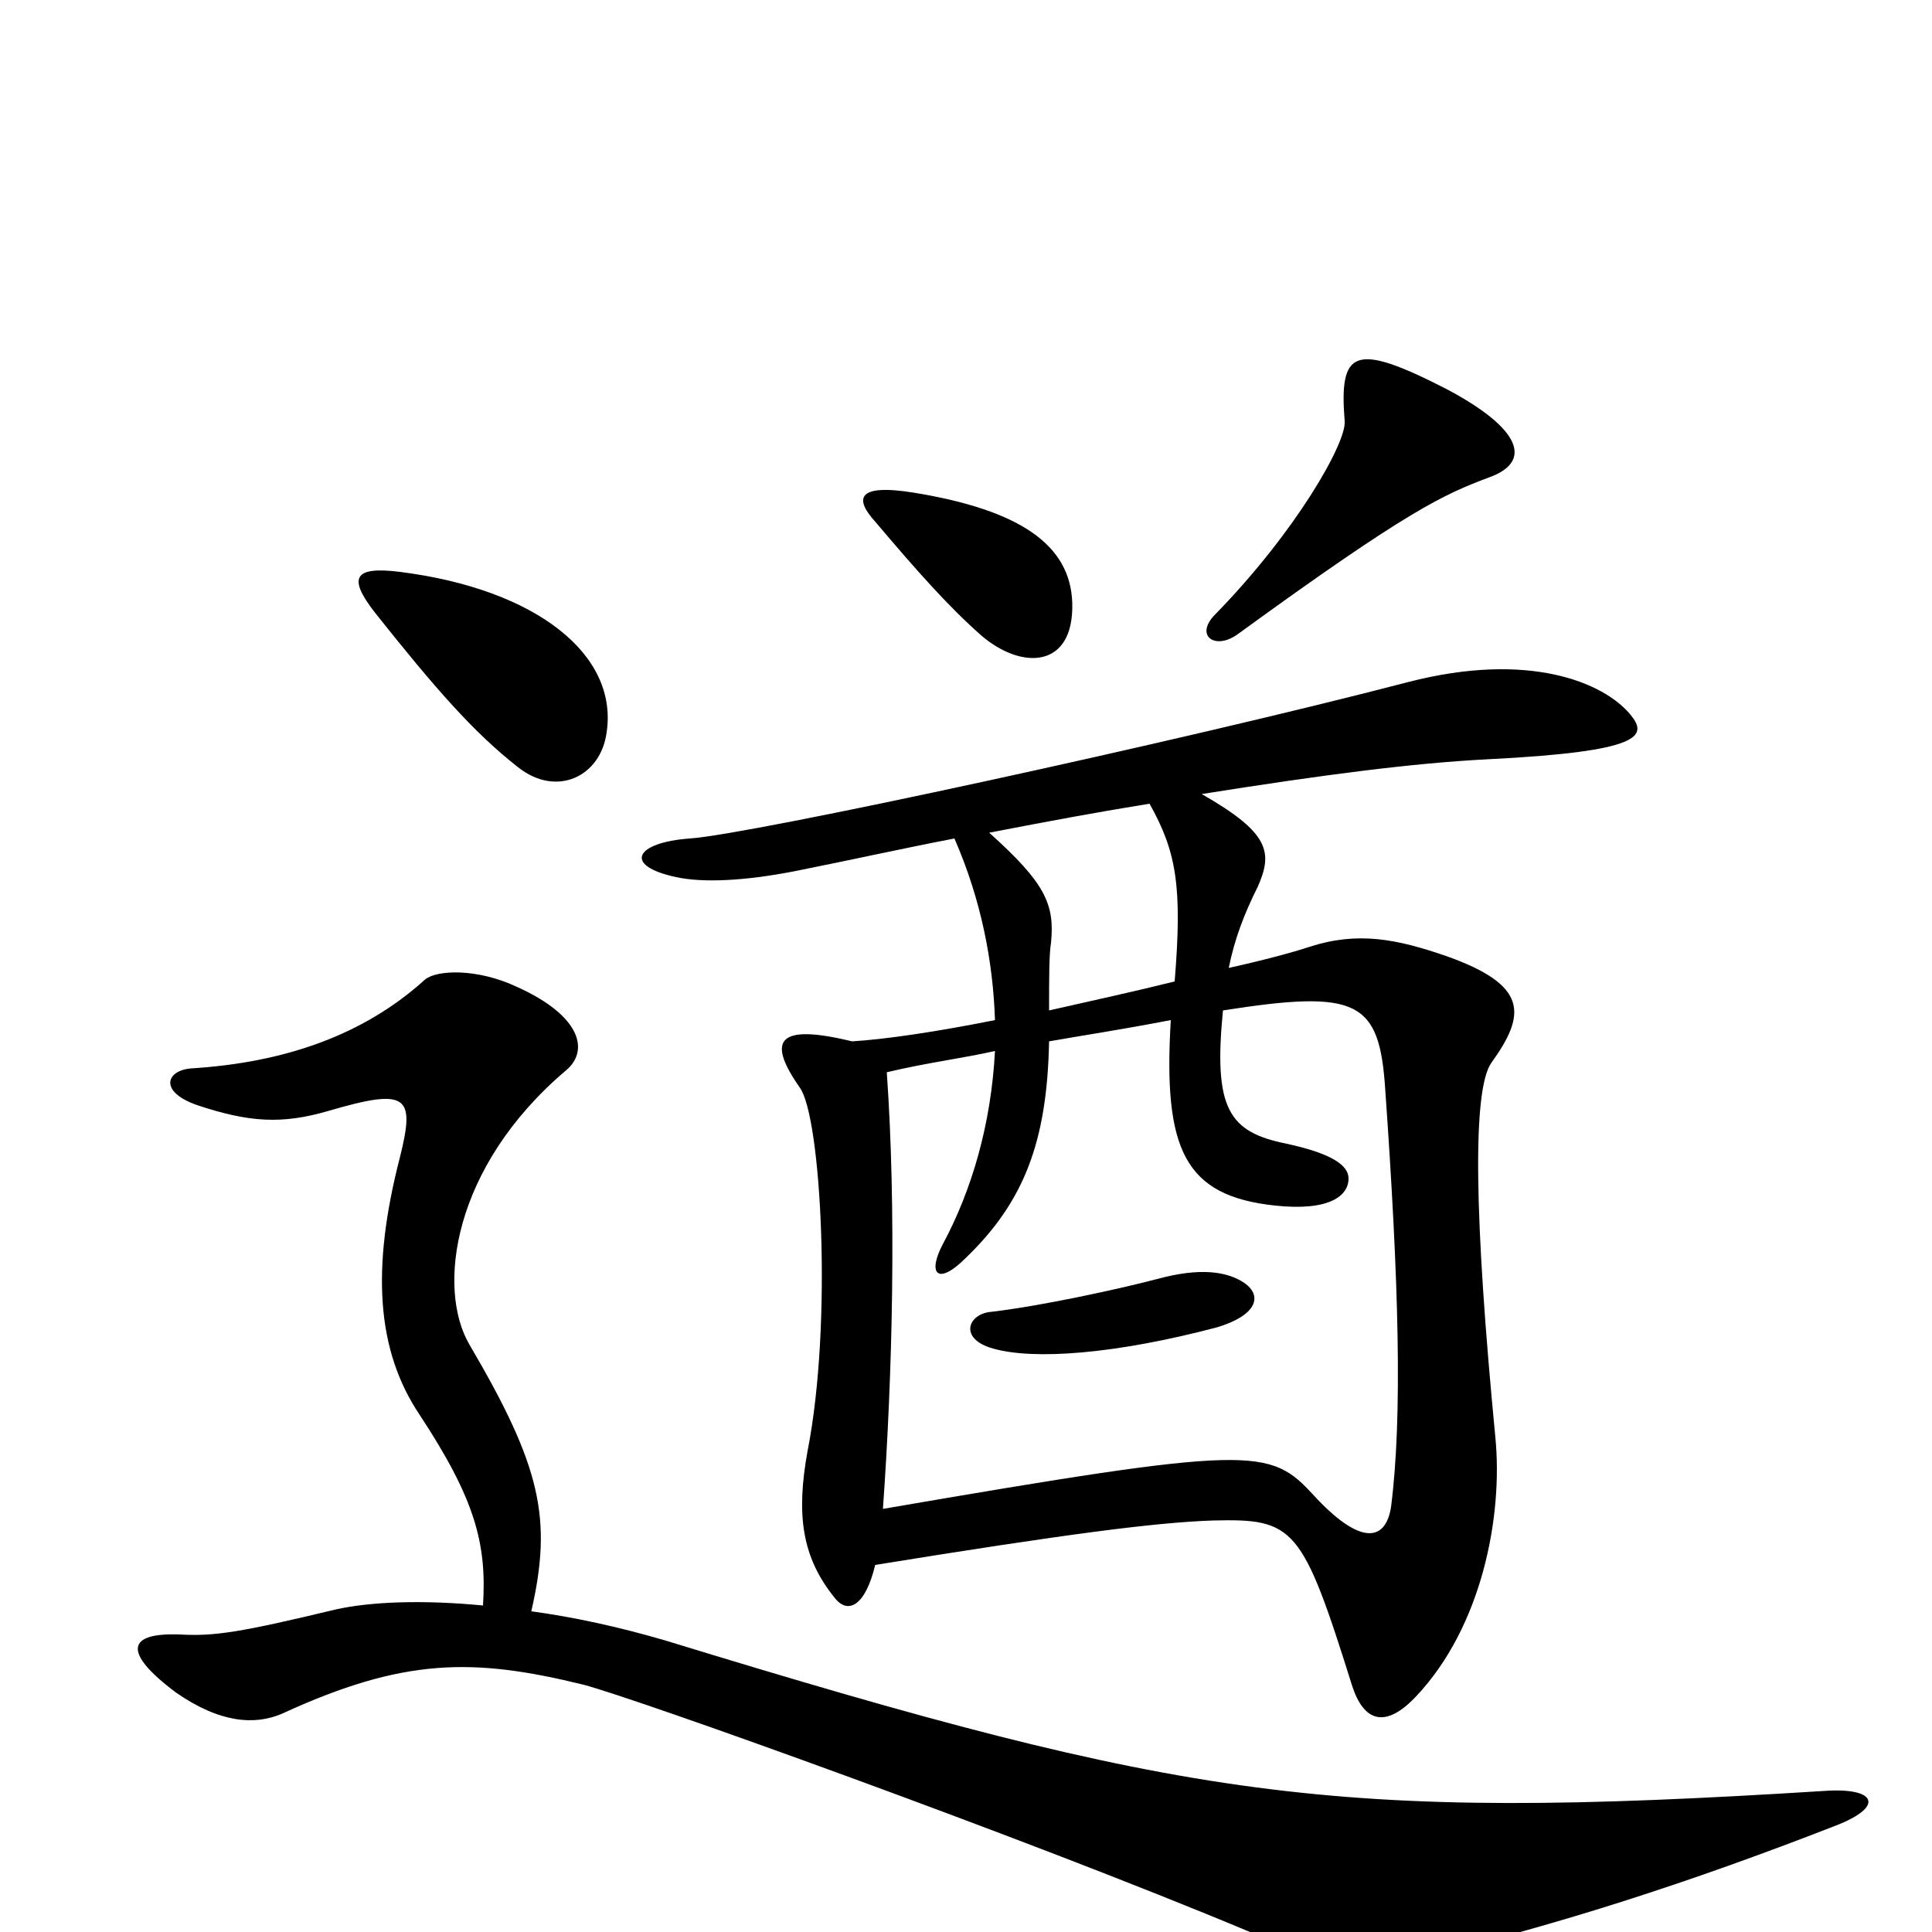 <svg xmlns="http://www.w3.org/2000/svg" viewBox="0 -1000 1000 1000">
	<path fill="#000000" d="M771 -753C793 -761 788 -778 748 -799C701 -823 693 -819 696 -782C697 -771 671 -725 629 -682C618 -671 629 -663 641 -672C729 -736 747 -744 771 -753ZM555 -688C554 -718 528 -736 473 -745C442 -750 443 -741 453 -730C475 -704 491 -686 508 -671C529 -653 556 -654 555 -688ZM314 -621C320 -661 278 -695 207 -704C183 -707 180 -701 194 -683C225 -644 245 -621 268 -603C288 -587 311 -598 314 -621ZM844 -630C830 -647 791 -663 729 -647C610 -616 388 -568 357 -566C329 -564 322 -552 350 -546C364 -543 385 -544 411 -549C441 -555 468 -561 494 -566C508 -534 514 -502 515 -472C485 -466 458 -462 441 -461C400 -471 398 -460 414 -437C425 -422 431 -315 418 -249C412 -216 415 -194 432 -173C439 -164 448 -169 453 -190C552 -206 598 -212 628 -213C670 -214 674 -210 700 -127C706 -109 717 -105 733 -122C767 -158 778 -215 774 -256C763 -370 762 -436 772 -450C790 -475 791 -490 749 -505C723 -514 703 -518 678 -510C669 -507 654 -503 636 -499C639 -514 644 -527 651 -541C659 -559 657 -569 622 -589C685 -599 731 -605 770 -607C850 -611 853 -619 844 -630ZM950 -55C976 -65 971 -75 944 -73C689 -57 615 -68 344 -151C320 -158 297 -163 275 -166C286 -214 280 -241 243 -304C226 -333 234 -396 293 -446C305 -456 301 -474 268 -489C247 -499 226 -498 220 -493C188 -464 147 -450 99 -447C86 -446 82 -435 102 -428C129 -419 146 -418 170 -425C211 -437 215 -433 207 -401C192 -343 195 -301 217 -268C246 -224 252 -201 250 -169C219 -172 192 -171 174 -167C124 -155 111 -153 93 -154C66 -155 63 -145 91 -124C114 -108 132 -107 146 -113C209 -142 245 -142 302 -128C329 -121 530 -49 647 0C680 14 709 20 737 13C807 -4 873 -25 950 -55ZM608 -492C588 -487 565 -482 543 -477C543 -494 543 -506 544 -512C546 -532 541 -543 512 -569C543 -575 570 -580 595 -584C609 -559 612 -541 608 -492ZM720 -220C717 -201 703 -201 680 -226C657 -251 649 -252 457 -219C462 -289 464 -374 459 -445C480 -450 497 -452 515 -456C513 -418 503 -384 488 -356C480 -341 485 -334 500 -349C530 -378 542 -409 543 -461C560 -464 580 -467 606 -472C602 -405 613 -381 660 -376C688 -373 698 -381 698 -390C698 -397 689 -403 666 -408C636 -414 628 -426 633 -477C703 -488 714 -482 717 -436C724 -337 726 -267 720 -220ZM644 -336C635 -342 621 -344 599 -338C580 -333 539 -324 513 -321C501 -320 496 -307 514 -302C535 -296 577 -299 630 -313C650 -319 654 -329 644 -336Z"/>
</svg>